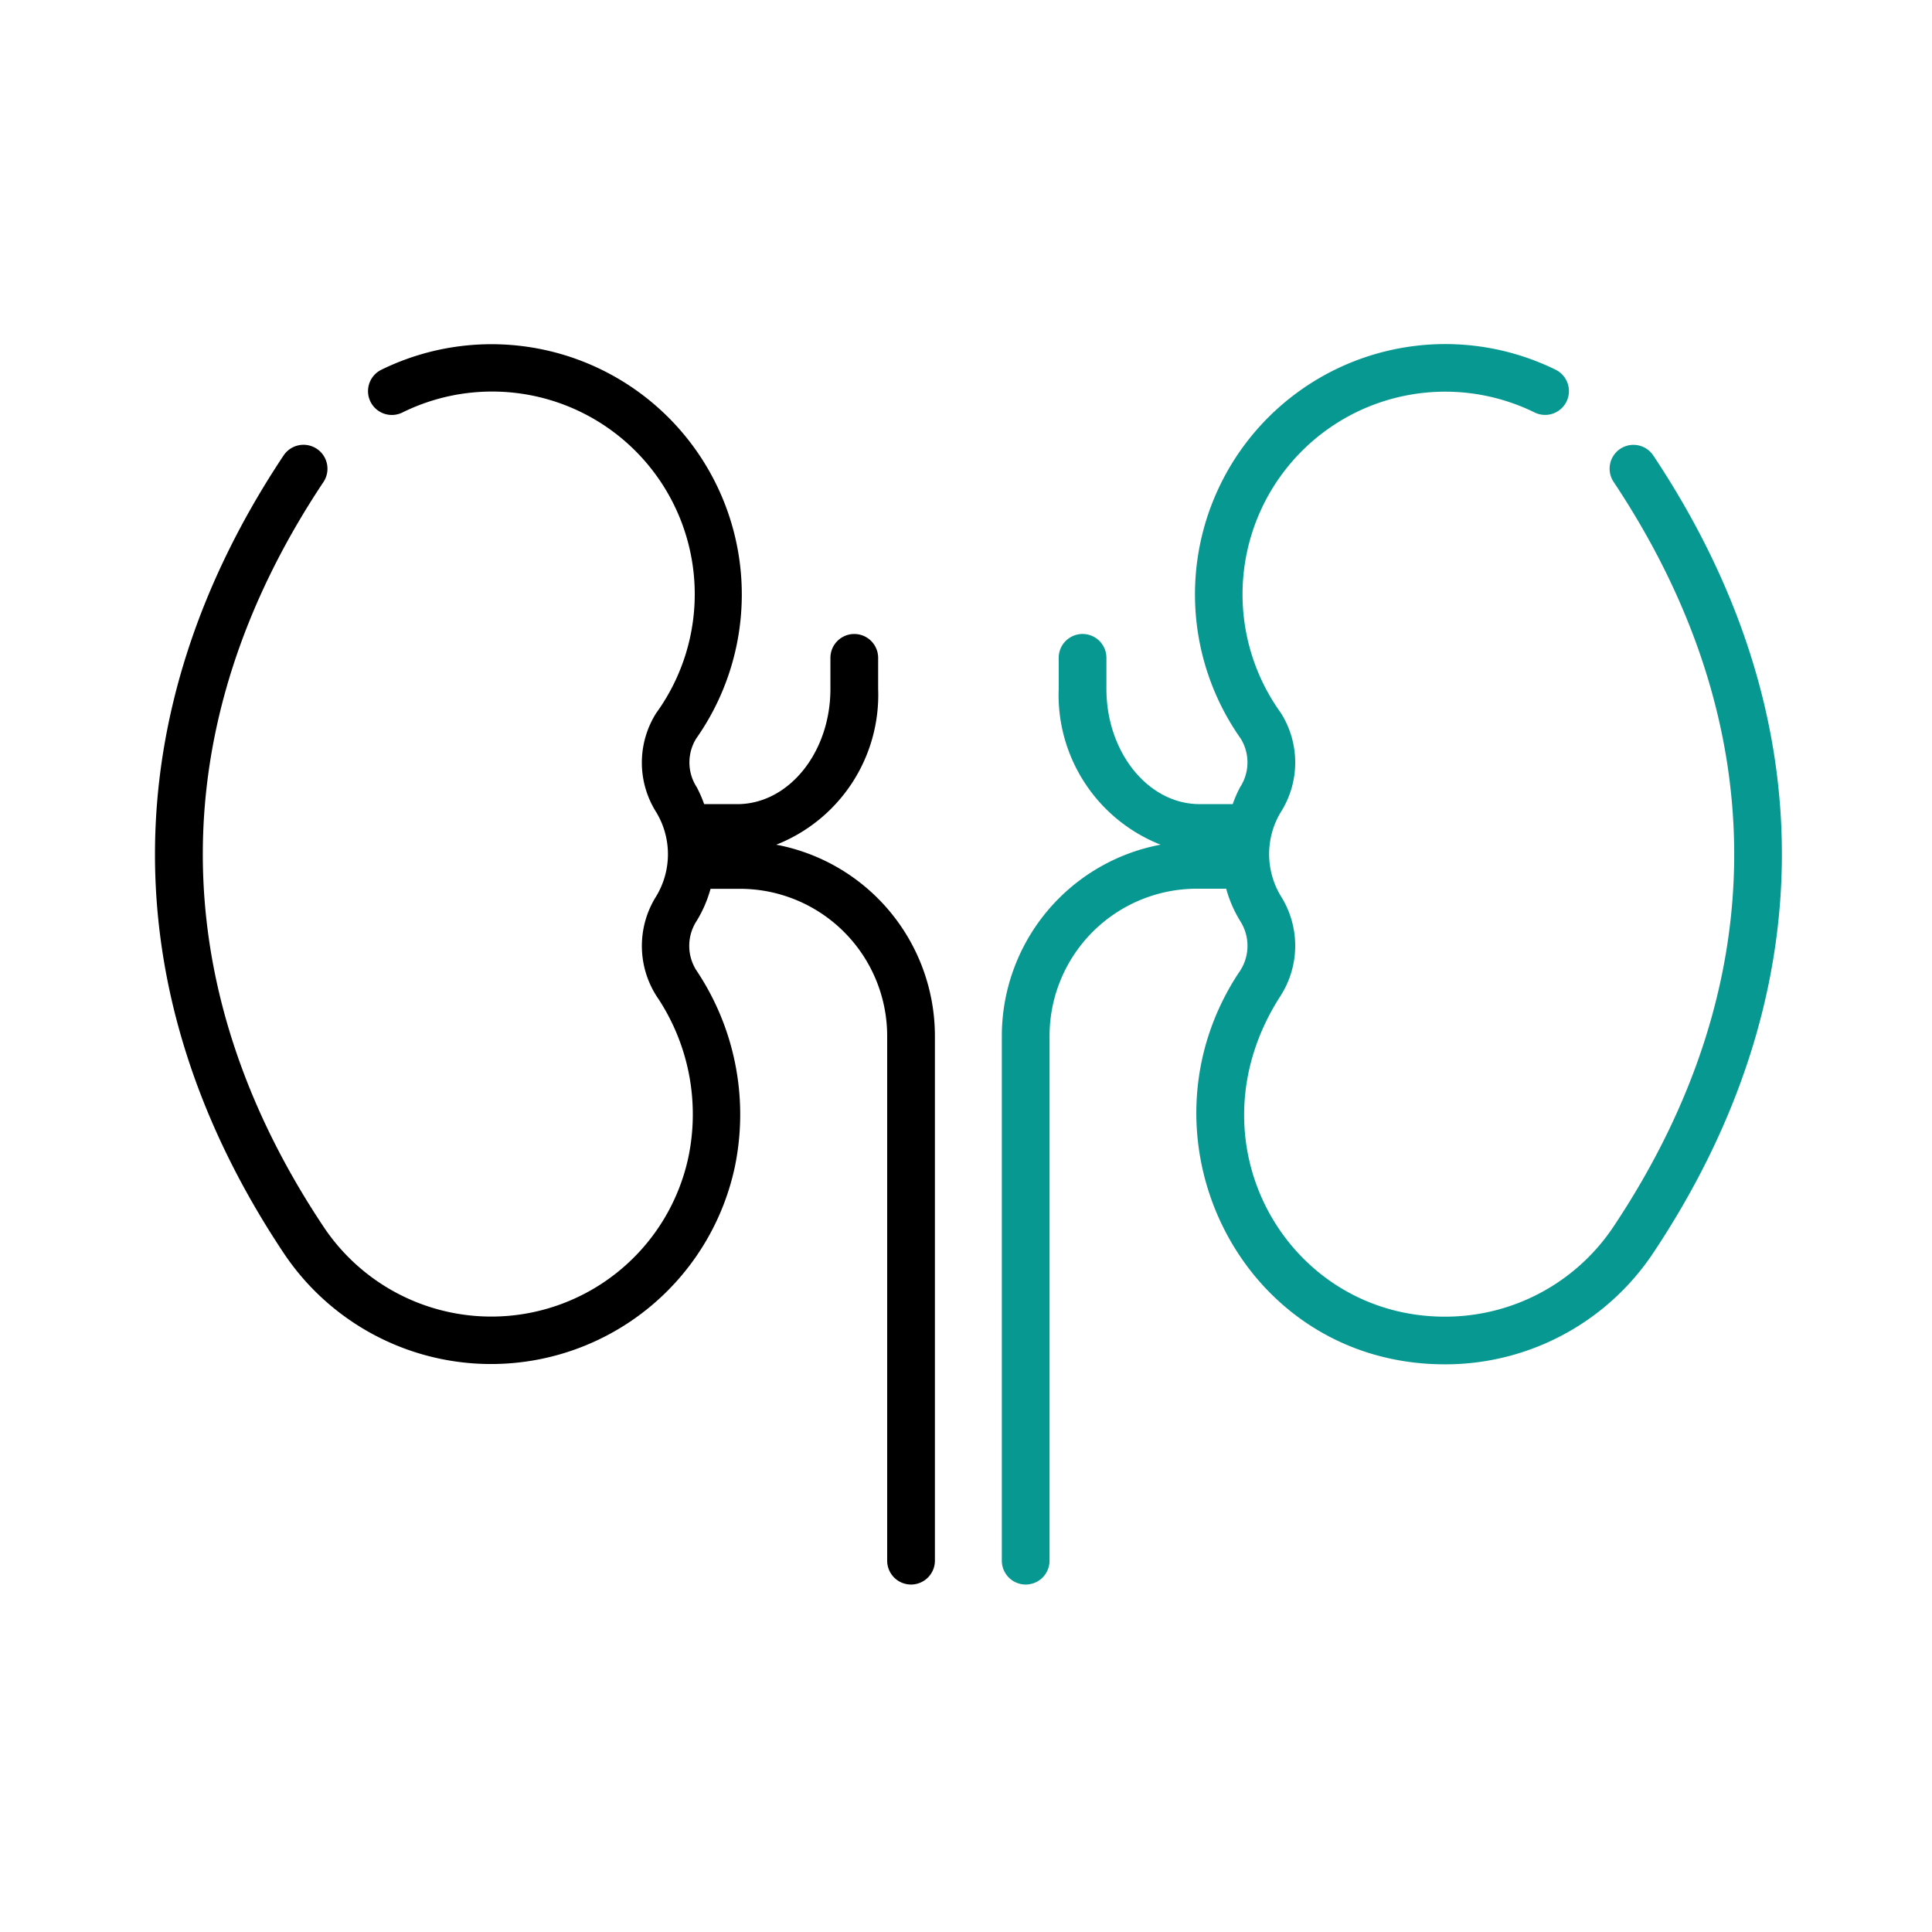 <svg xmlns="http://www.w3.org/2000/svg" width="85" height="85" viewBox="0 0 85 85">
    <g>
        <path fill="none" d="M0 0H85V85H0z" transform="translate(-220 -1279) translate(220 1279)"/>
        <g>
            <path fill="none" d="M130.947 799.257s8.8 4.378 13.658-3.077 7.695-21.641 1.442-31.644-15.1-5.674-17.024-3.078-2.789 8.849-1.442 11.927-.192 5.772.1 6.637 1.581 3.118.577 3.751-4.717 11.155 2.689 15.484z" opacity="0.4" transform="translate(-220 -1279) translate(145.477 537.063) translate(1.531 0.041)"/>
            <path d="M108.675 779.1a7.081 7.081 0 0 0 4.483-6.855v-1.365a1.048 1.048 0 0 0-2.1 0v1.365c0 2.8-1.838 5.071-4.1 5.071h-1.455a5.479 5.479 0 0 0-.325-.744 2 2 0 0 1-.025-2.142A11.012 11.012 0 0 0 91.3 758.205a1.048 1.048 0 0 0 .925 1.881A8.915 8.915 0 0 1 103.4 773.3a4.076 4.076 0 0 0 0 4.379 3.577 3.577 0 0 1 0 3.68 4.1 4.1 0 0 0 .1 4.54 9.268 9.268 0 0 1 1.313 6.933 8.867 8.867 0 0 1-16.059 3.07c-6.98-10.47-7.174-21.989 0-32.759A1.048 1.048 0 1 0 87 761.976c-7.422 11.147-7.666 23.583 0 35.084a10.967 10.967 0 0 0 19.856-3.8 11.386 11.386 0 0 0-1.7-8.639 2.009 2.009 0 0 1 .013-2.162 5.471 5.471 0 0 0 .615-1.418h1.3a6.479 6.479 0 0 1 6.471 6.473V810.6a1.048 1.048 0 0 0 2.1 0v-23.09a8.569 8.569 0 0 0-6.98-8.41z" transform="translate(-220 -1279) translate(145.477 537.063) translate(0 0)"/>
            <path fill="#089892" d="M146.036 761.976a1.048 1.048 0 1 0-1.745 1.162c6.988 10.495 7.16 22.015 0 32.759a8.9 8.9 0 0 1-7.421 3.968c-6.955 0-11.374-7.7-7.234-14.112a4.089 4.089 0 0 0 .009-4.4 3.575 3.575 0 0 1 0-3.68 4.076 4.076 0 0 0 0-4.379 8.916 8.916 0 0 1 11.17-13.21 1.048 1.048 0 0 0 .925-1.881 11.012 11.012 0 0 0-13.858 16.225 1.993 1.993 0 0 1-.025 2.143 5.475 5.475 0 0 0-.324.744h-1.456c-2.26 0-4.1-2.275-4.1-5.071v-1.365a1.048 1.048 0 0 0-2.1 0v1.365a7.083 7.083 0 0 0 4.483 6.855 8.57 8.57 0 0 0-6.985 8.407V810.6a1.049 1.049 0 0 0 2.1 0v-23.09a6.479 6.479 0 0 1 6.471-6.473h1.3a5.488 5.488 0 0 0 .614 1.418 2.018 2.018 0 0 1-.068 2.289c-4.769 7.253.129 17.218 9.077 17.218a10.991 10.991 0 0 0 9.165-4.9c7.428-11.145 7.666-23.579.002-35.086z" transform="translate(-220 -1279) translate(145.477 537.063) translate(1.224 0)"/>
        </g>
    </g>
</svg>
